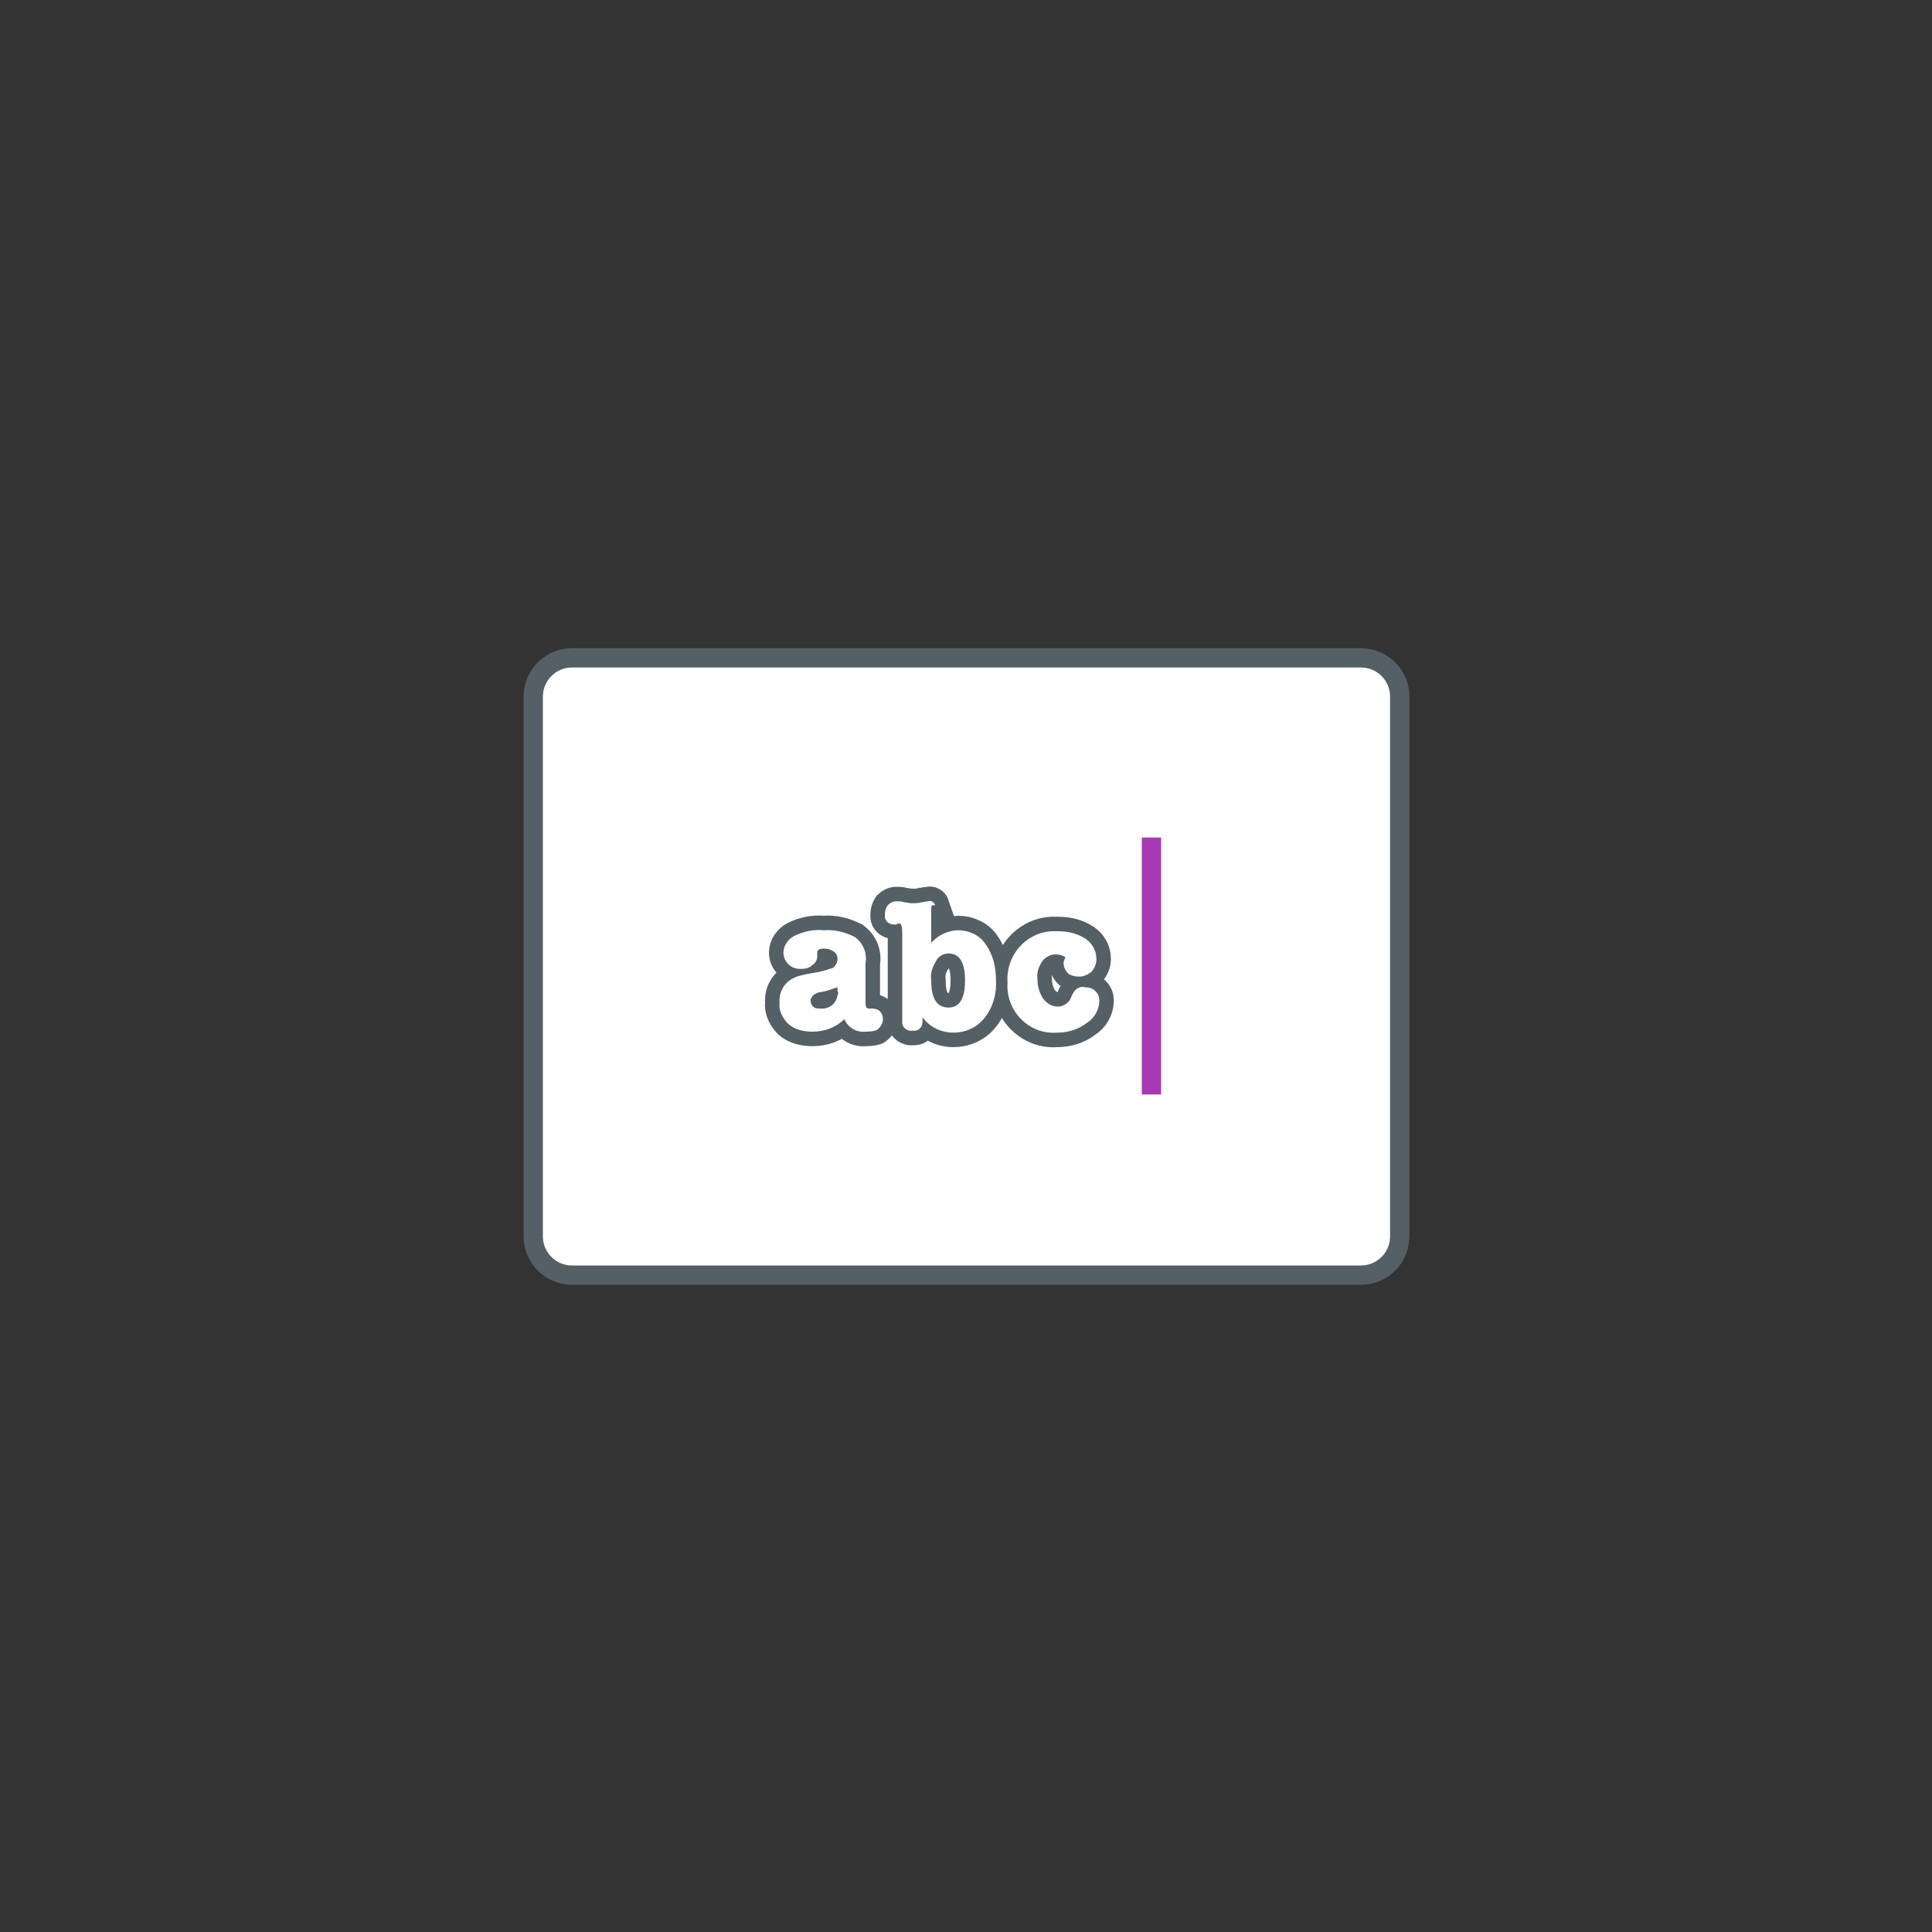 <svg version="1.1" id="_01-Add-Text" xmlns="http://www.w3.org/2000/svg" x="0" y="0" viewBox="0 0 200 200" xml:space="preserve"><rect x="0" y="0" width="200" height="200" fill="#333333" stroke="none"/><path d="M59.2 68.1h81.7c2.2 0 4 1.8 4 4V128c0 2.2-1.8 4-4 4H59.2c-2.2 0-4-1.8-4-4V72.1c0-2.2 1.8-4 4-4z" fill="#fff" stroke="#555f66" stroke-width="2" stroke-miterlimit="10"/><path d="M89.6 106.8c-.9.1-1.8-.4-2.2-1.3-.9.9-2.1 1.3-3.3 1.3-.9 0-1.8-.2-2.5-.8-.6-.6-1-1.4-.9-2.2-.1-1.2.6-2.3 1.8-2.7.6-.2 1.2-.3 1.8-.4.7-.1 1.3-.3 1.9-.5.3-.2.5-.6.5-.9s-.1-.6-.4-.8c-.3-.2-.6-.3-1-.3s-.7.1-.7.4v.4c0 .4-.2.7-.5.9-.3.3-.7.4-1.2.4s-.9-.1-1.3-.5c-.3-.3-.5-.7-.5-1.2 0-.7.5-1.4 1.1-1.7 1-.5 2-.7 3.1-.6 1.1-.1 2.2.2 3.2.7.8.6 1.3 1.6 1.1 2.7v4.1c0 .4.1.6.3.6h.4c.3 0 .6.1.8.3.2.2.3.5.3.8 0 .4-.2.8-.6 1.1-.1.1-.6.2-1.2.2zm-2.9-4.2v-.4c-.6.2-1.1.4-1.7.5-.5 0-1 .4-1.1.8 0 .5.3.9.8.9h.2c.9.1 1.7-.5 1.8-1.4.1-.1.1-.3 0-.4h0z" fill="#fff" stroke="#555f66" stroke-width="3" stroke-miterlimit="10"/><path d="M96.4 93.9v3.7c.7-.8 1.8-1.3 2.8-1.3 1.1 0 2.2.5 2.8 1.4.8 1.1 1.1 2.4 1.1 3.7.1 1.4-.3 2.9-1.2 4-.8 1-2 1.5-3.2 1.5-1.3 0-2.5-.6-3.2-1.6v.5c0 .5-.4.9-.8.9h-.2c-.5.1-1.1-.3-1.1-.8v-9.3c0-.7-.1-1-.3-1-.1 0-.2 0-.3.1h-.3c-.5 0-.9-.4-.9-.8v-.2c0-.4.1-.7.3-1 .2-.2.5-.4.9-.4.3 0 .5 0 .8.1.2 0 .5.1.8.1s.7 0 1-.1c.2 0 .4-.1.7-.1.3-.1.6.1.7.4-.4 0-.4.1-.4.2zm1.8 10.4c1.1 0 1.7-.9 1.7-2.8s-.6-2.8-1.7-2.8c-.5 0-1.1.3-1.3.8-.4.6-.6 1.3-.5 2 0 1.9.6 2.8 1.8 2.8h0z" fill="#fff" stroke="#555f66" stroke-width="3" stroke-miterlimit="10"/><path d="M110.1 99.7c0-.2.1-.4.2-.6-.3-.2-.6-.3-1-.3-.6 0-1.1.3-1.4.7-.4.6-.6 1.2-.5 1.9 0 .7.2 1.4.6 2 .4.5.9.8 1.5.8s1.2-.4 1.4-1c.1-.3.3-.6.5-.8.3-.2.6-.3.9-.2.4 0 .8.1 1.1.4.3.3.4.6.4 1 0 .9-.5 1.8-1.3 2.3-.9.7-2 1-3.1 1-1.4.1-2.7-.4-3.7-1.4s-1.5-2.4-1.4-3.8c-.2-2.7 1.8-5.1 4.5-5.3h.7c1 0 2 .2 2.9.8.7.5 1.1 1.2 1.1 2.1 0 .5-.2.9-.5 1.3-.4.3-.8.5-1.3.5-.4 0-.8-.1-1.1-.3-.4-.4-.5-.8-.5-1.1z" fill="#fff" stroke="#555f66" stroke-width="3" stroke-miterlimit="10"/><path d="M89.6 106.8c-.9.1-1.8-.4-2.2-1.3-.9.9-2.1 1.3-3.3 1.3-.9 0-1.8-.2-2.5-.8-.6-.6-1-1.4-.9-2.2-.1-1.2.6-2.3 1.8-2.7.6-.2 1.2-.3 1.8-.4.7-.1 1.3-.3 1.9-.5.3-.2.5-.6.5-.9s-.1-.6-.4-.8c-.3-.2-.6-.3-1-.3s-.7.1-.7.4v.4c0 .4-.2.7-.5.9-.3.3-.7.4-1.2.4s-.9-.1-1.3-.5c-.3-.3-.5-.7-.5-1.2 0-.7.5-1.4 1.1-1.7 1-.5 2-.7 3.1-.6 1.1-.1 2.2.2 3.2.7.8.6 1.3 1.6 1.1 2.7v4.1c0 .4.1.6.3.6h.4c.3 0 .6.1.8.3.2.2.3.5.3.8 0 .4-.2.8-.6 1.1-.1.1-.6.2-1.2.2zm-2.9-4.2v-.4c-.6.2-1.1.4-1.7.5-.5 0-1 .4-1.1.8 0 .5.3.9.8.9h.2c.9.1 1.7-.5 1.8-1.4.1-.1.1-.3 0-.4z" fill="#fff"/><path d="M96.4 93.9v3.7c.7-.8 1.8-1.3 2.8-1.3 1.1 0 2.2.5 2.8 1.4.8 1.1 1.1 2.4 1.1 3.7.1 1.4-.3 2.9-1.2 4-.8 1-2 1.5-3.2 1.5-1.3 0-2.5-.6-3.2-1.6v.5c0 .5-.4.9-.8.9h-.2c-.5.1-1.1-.3-1.1-.8v-9.3c0-.7-.1-1-.3-1-.1 0-.2 0-.3.1h-.3c-.5 0-.9-.4-.9-.8v-.2c0-.4.1-.7.3-1 .2-.2.5-.4.9-.4.3 0 .5 0 .8.1.2 0 .5.1.8.1s.7 0 1-.1c.2 0 .4-.1.7-.1.3-.1.6.1.7.4-.4 0-.4.1-.4.2zm1.8 10.4c1.1 0 1.7-.9 1.7-2.8s-.6-2.8-1.7-2.8c-.5 0-1.1.3-1.3.8-.4.6-.6 1.3-.5 2 0 1.9.6 2.8 1.8 2.8z" fill="#fff"/><path d="M110.1 99.7c0-.2.1-.4.2-.6-.3-.2-.6-.3-1-.3-.6 0-1.1.3-1.4.7-.4.6-.6 1.2-.5 1.9 0 .7.2 1.4.6 2 .4.5.9.8 1.5.8s1.2-.4 1.4-1c.1-.3.3-.6.5-.8.3-.2.6-.3.9-.2.4 0 .8.1 1.1.4.3.3.4.6.4 1 0 .9-.5 1.8-1.3 2.3-.9.7-2 1-3.1 1-1.4.1-2.7-.4-3.7-1.4s-1.5-2.4-1.4-3.8c-.2-2.7 1.8-5.1 4.5-5.3h.7c1 0 2 .2 2.9.8.7.5 1.1 1.2 1.1 2.1 0 .5-.2.9-.5 1.3-.4.3-.8.5-1.3.5-.4 0-.8-.1-1.1-.3-.4-.4-.5-.8-.5-1.1z" fill="#fff"/><path fill="none" stroke="#a639b2" stroke-width="2" stroke-miterlimit="10" d="M119.2 86.7v26.6"/></svg>